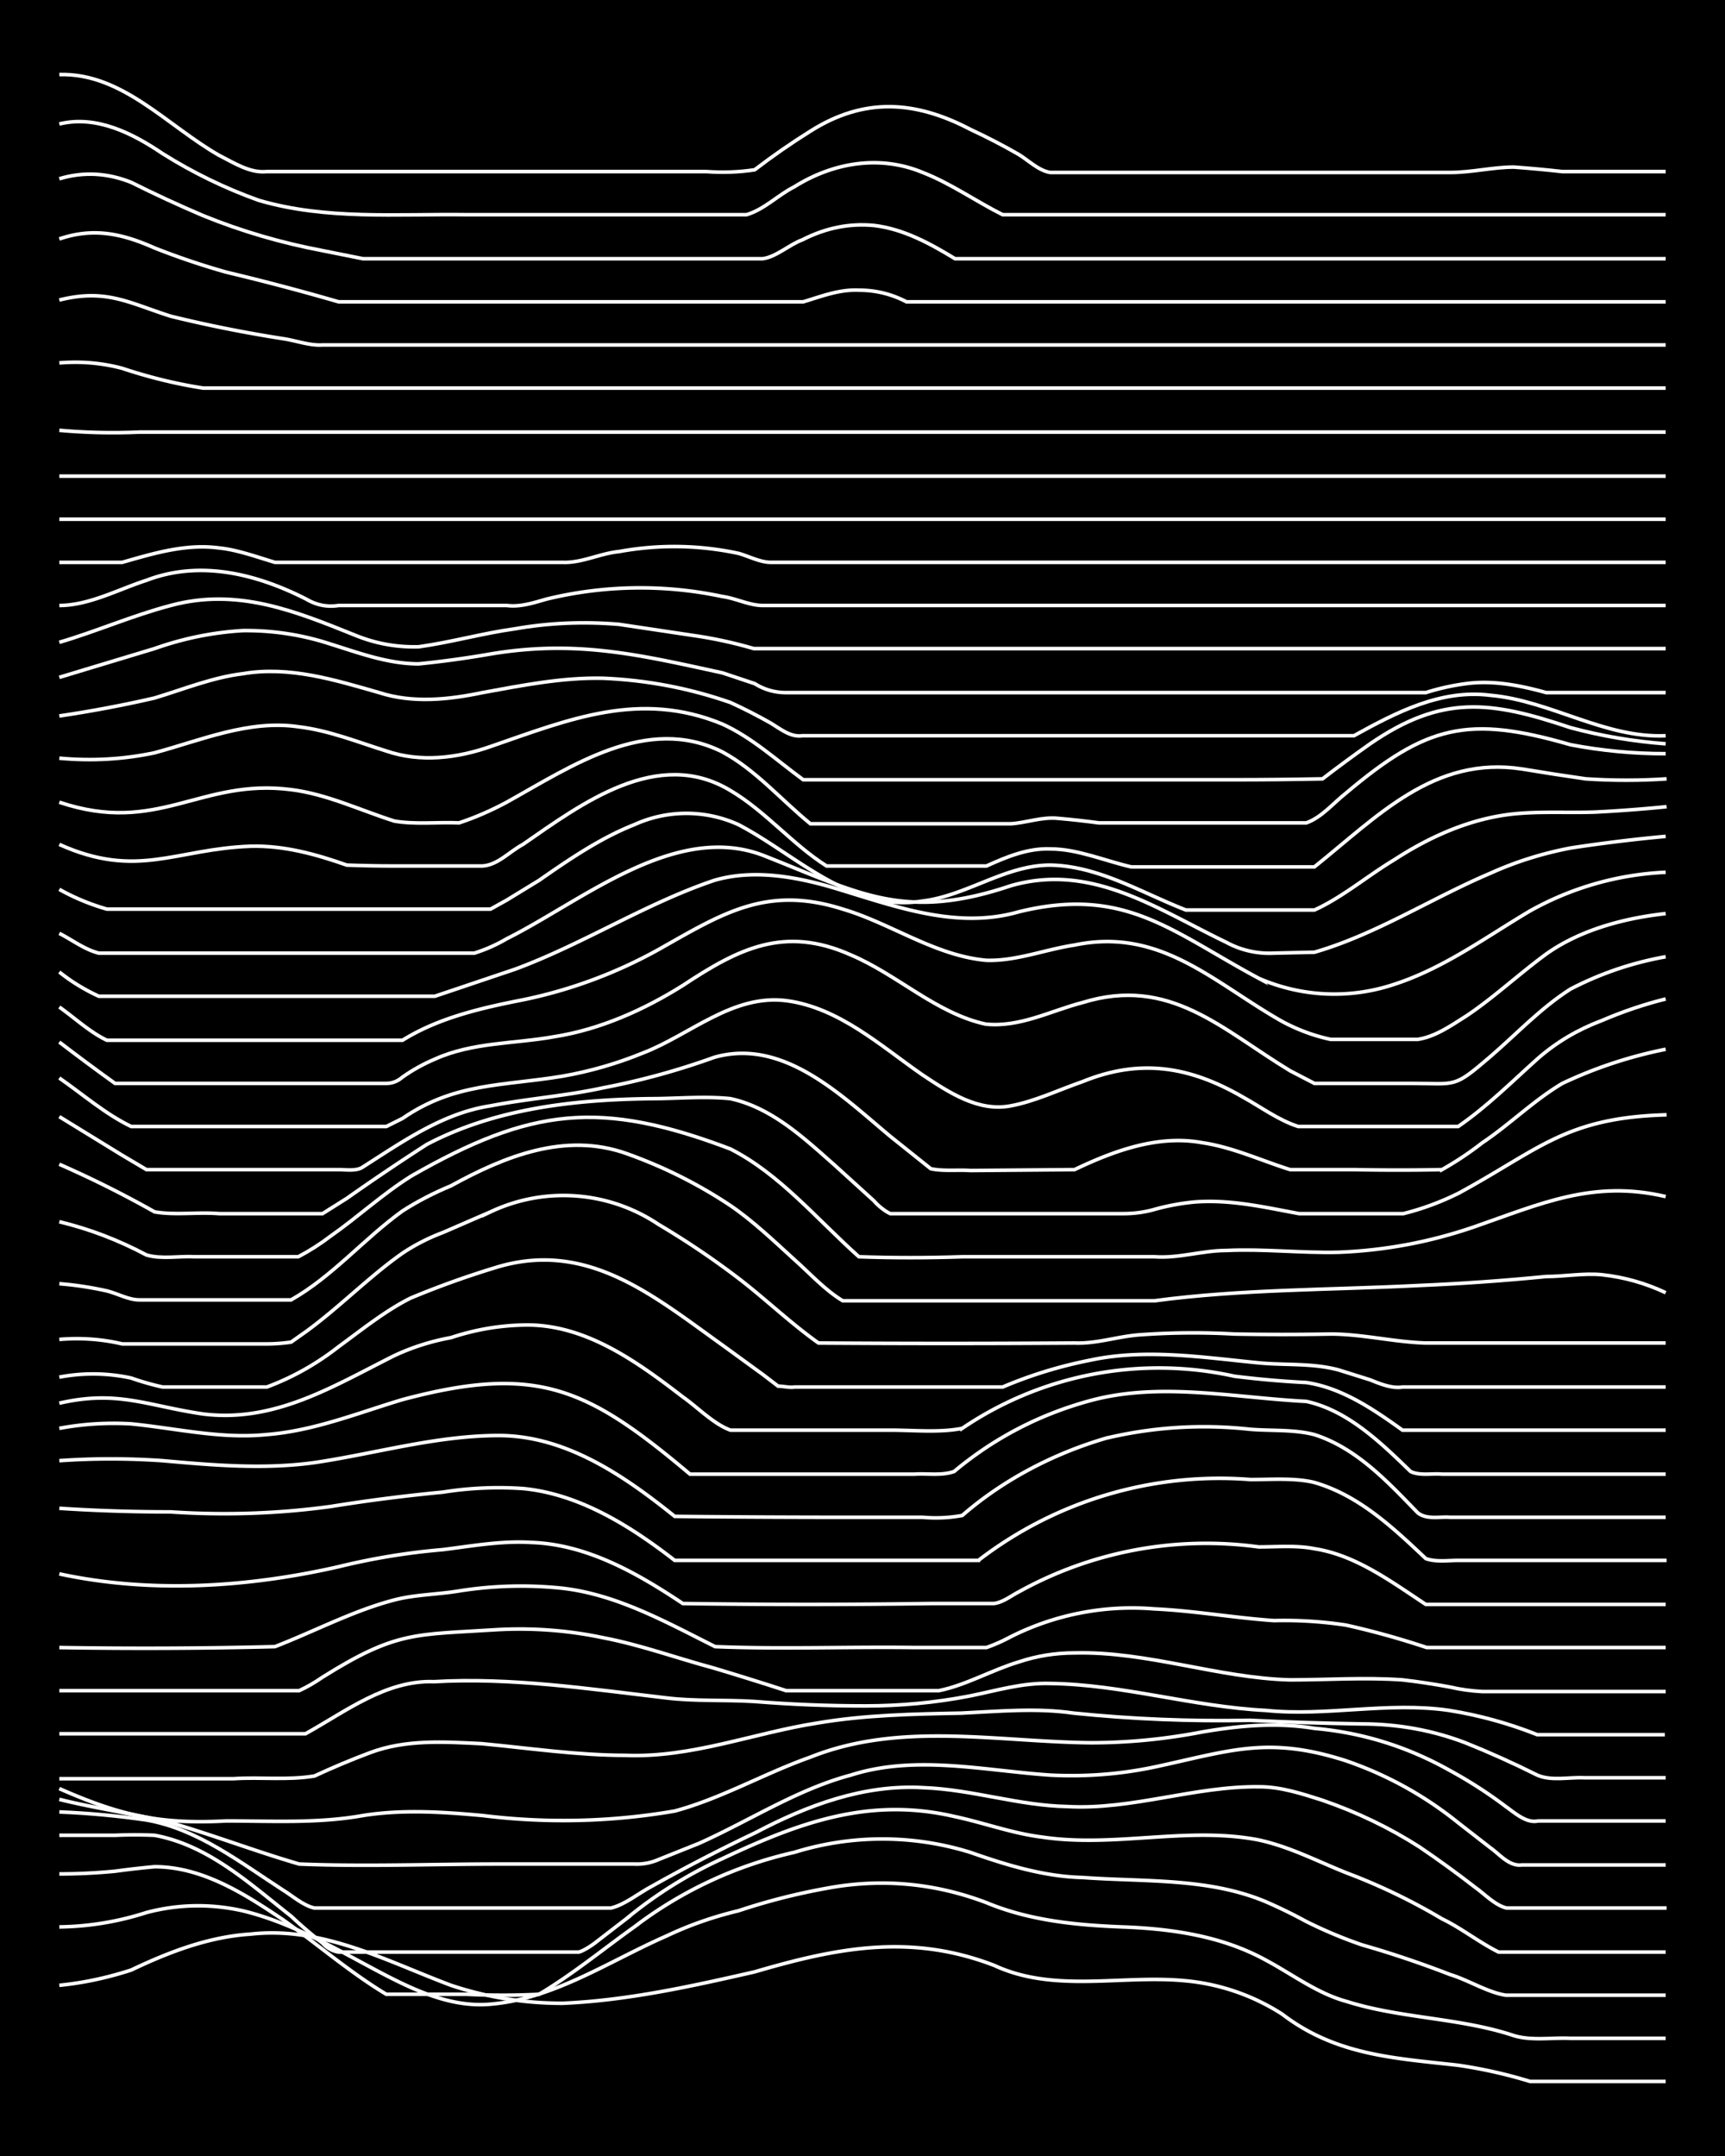 <svg xmlns="http://www.w3.org/2000/svg" id="a" width="1920" height="2400" viewBox="0 0 192 240"><defs><style>.b{fill:none;stroke:#fff;stroke-miterlimit:10;stroke-width:.4px}</style></defs><path d="M0 0h192v240H0z" style="stroke-width:0"/><path d="M6.6 221q4-.4 8-1.7c4.2-2 8.6-3.7 13.3-4 8-.9 15.1 3 22.3 5.7q6 2 12.4 2c7.2-.3 14.4-1.9 21.4-3.5 9.2-2.7 17.4-4.3 26.7-.7 6.7 3.1 14.2 1 21.3 1.7a24 24 0 0 1 10.7 3.7c6 4.6 12.5 4.9 19.6 5.7q4.1.6 8 1.8h15.1" class="b"/><path d="M6.6 214.5a33 33 0 0 0 9.7-1.6q5.3-1.4 10.7-.2c5.4 1.3 10.3 4.2 15.2 6.8 3.8 2 8 4 12.4 3.6 7.1-.6 13.2-4.8 19.6-7.6q3.8-1.8 8-2.8 4.8-1.6 9.8-2.5 9.1-1.7 17.8 1.6c4.8 2 10 2.5 15.1 2.7 5.5.2 11.1 1 16 3.7 3 1.6 5.7 3.7 9 4.6 6 1.9 12.6 1.8 18.6 3.8 2 .6 4.2.2 6.3.3h10.6" class="b"/><path d="M6.6 208.6q3.1 0 6.2-.3 2.2-.3 4.4-.5c5.3 0 10 3 14.3 5.9 3.8 2.7 7.5 5.9 11.5 8.3h9q4 .2 8 0c3.7-2.2 7.1-5 10.6-7.5a46 46 0 0 1 17.8-8.3 33 33 0 0 1 19.6 0c4 1.4 8.2 2.7 12.5 2.8 6.8.5 14 0 20.4 2.7q2.3 1 4.5 2.2 3 1.5 6.2 2.6 4.9 1.4 9.8 3.3c2 .6 4.2 2 6.2 2.3h17.8" class="b"/><path d="M6.6 204.3h6.2q2.2-.1 4.4 0c6 1.1 10.6 5.4 15.2 9q1.7 1.6 3.5 3a3 3 0 0 0 1.8 1h26.7c.5-.1 1.4-.7 1.8-1l3.5-2.7a48 48 0 0 1 10.7-6.7c8.5-4 16.3-6.9 25.8-4.7 3.3.7 6.5 1.9 9.8 2.3 8 1.2 16.1-1.2 24 .3 3.8.8 7.2 2.7 10.7 4q5.1 2 9.8 4.8c2.1 1 4.1 2.6 6.3 3.7h18.6" class="b"/><path d="M6.6 201.7q4.9.2 9.7.9c5.7 1 10.4 4.7 15.2 7.8 1 .6 2.2 1.7 3.5 2H68c1.6-.4 3-1.6 4.5-2.4q5.7-3.2 11.6-6c5.7-3 12-5.4 18.7-5 5.4.2 10.6 2 16 2.1 7.2.4 14.2-2.3 21.4-2.2 2.4 0 4.8.8 7 1.5q5.8 2 10.8 5.2 3.1 2.1 6.2 4.5c1 .7 2.2 2 3.5 2.3h17.8" class="b"/><path d="M6.6 200.3c4 1 8.3 1.6 12.4 2.6 4.8 1.4 9.5 3.2 14.3 4.6 7.3.3 14.8 0 22.2 0h15.1a6 6 0 0 0 2.7-.5l4.5-1.8c5.6-2.5 10.9-6 16.9-7.6 7.2-2.3 14.8-.5 22.2 0q5.9.3 11.6-.9c8.4-1.8 12.6-3.5 21.3-.7a41 41 0 0 1 12.5 6.9l3.6 2.8c1 .7 2.1 2.1 3.5 1.9h16" class="b"/><path d="M6.6 199.1c6.8 3 11.2 4 18.6 3.6 5 0 10.2.3 15.2-.6 4.4-.7 8.9-.4 13.3 0a73 73 0 0 0 21.4-.5c5.2-1.4 10-4.2 15.1-6 10-4 20.8-1.7 31.2-1.6q6.2 0 12.4-1.2c4.1-.7 8.3-1.1 12.5-.4q8 .7 15.1 4.7 3.3 1.8 6.2 4c1 .7 2.3 1.9 3.6 1.6h14.2" class="b"/><path d="M6.6 198H26c3-.2 6 .2 9-.3q3-1.4 6.2-2.6c4-1.5 8.3-1.2 12.4-1 5.3.5 10.7 1.3 16 1.3 7.4.3 14.3-2.5 21.4-3.6 5.3-.9 10.7-1 16-1.1 4.2-.2 8.4-.6 12.5 0q9.7 1 19.6.8 6.1.3 12.4.4 6.1 0 11.6 2.1 4 1.6 8 3.6c1.6.7 3.6.2 5.3.3h9" class="b"/><path d="M6.6 193H34c4.5-2.5 9-6 14.3-5.8 8.6-.5 17.2.8 25.8 1.8 3.2.4 6.5.2 9.8.4q6.2.5 12.4.5 5.9 0 11.6-1.1c3-.6 5.9-1.5 9-1.4 8 .1 15.9 2.6 24 3 6.7.7 13.6-1 20.4 0q5 .8 9.8 2.7h14.2" class="b"/><path d="M6.6 188.2h26.7q1.3-.6 2.6-1.5c8.3-5.2 10.3-4.7 19.6-5.3q5.9-.3 11.6.9c4.2.8 8.3 2.3 12.4 3.4q4 1.2 8 2.5h17c3-.6 5.9-2.3 8.9-3.2q3-1 6.2-1c8.1-.2 16 2.8 24 3 4.1 0 8.3-.3 12.5 0q2.6.3 5.3.8 1.7.4 3.6.5h20.4" class="b"/><path d="M6.6 183.4q12 .2 24-.1c4.4-1.7 8.7-4 13.3-5.2 2.3-.6 4.8-.6 7.2-1a44 44 0 0 1 11.5-.3c6.1.7 11.6 3.8 17 6.5 7.3.3 14.8 0 22.2.1h8q1.4-.5 2.7-1.2a30 30 0 0 1 16-3.1c4.4.2 8.9 1 13.3 1.3q4-.1 8 .5 4.5 1 9 2.5h26.6" class="b"/><path d="M6.6 175.2c10.2 2.2 21 1.5 31.1-.8q5.7-1.4 11.6-1.9c3.2-.4 6.5-1 9.8-.8 6.2.2 11.8 3.4 16.9 6.8q13.7.2 27.6 0h7c1-.1 2-.9 2.8-1.3a43 43 0 0 1 26.7-5c2 0 4.2-.2 6.2.2 4.6.7 8.6 3.7 12.4 6.2h26.7" class="b"/><path d="M6.6 167.9q6.1.4 12.4.4 9 .6 17.8-.6 6.2-1 12.5-1.6 4.4-.7 8.9-.4c6.3.6 12 4.2 16.9 8h33.8a44 44 0 0 1 30.3-9c2.3 0 4.8-.2 7 .3 5 1.4 8.9 5.1 12.5 8.5 1.1.4 2.5.2 3.6.2h23.2" class="b"/><path d="M6.6 162.6q5.7-.4 11.5 0c5.6.5 11.3 1 17 .2 6.7-1 13.5-3 20.4-3 7.5 0 14 4.5 19.6 9q9.7.1 19.6.1h8q2.2.2 4.4-.2c4.6-4 10.2-6.9 16-8.6a47 47 0 0 1 16-1c2.4.2 4.9 0 7.2.6 4.7 1.5 8.2 5.3 11.5 8.7 1 .8 2.5.4 3.6.5h24" class="b"/><path d="M6.6 159a33 33 0 0 1 8-.5c5 .5 10 1.7 15 1.2 5.3-.4 10.2-2.4 15.2-3.9 15-4 20.6-1.3 32 8.3h25c1.4-.1 3 .2 4.4-.3q6.7-5.6 15.2-7.9c7.8-2.1 16-.3 24 .1 4.6 1 8.3 4.6 11.6 7.8 1 .5 2.4.2 3.5.3h24.9" class="b"/><path d="M6.6 156.2c6.5-1.5 9.8.3 16 1.2 8 1 14.5-3.1 21.3-6.5q3-1.4 6.3-2 3.9-1.3 8-1.4c6.8-.2 12.6 4 17.8 8 1.7 1.2 3.4 3 5.3 3.7h17.8c2.6 0 5.5.3 8-.2a39 39 0 0 1 30.3-5.8q4 .5 8 .7c4 .6 7.5 3 10.7 5.3h29.3" class="b"/><path d="M6.6 153.3a20 20 0 0 1 8 .1q1.7.6 3.5 1h11.6q4.3-1.6 8-4.5c2.6-1.9 5.2-4 8-5.4q4.8-2 9.8-3.5c10-2.9 17.3 3.3 25 8.8l4.4 3.2 1.7 1.3c.5 0 1.4.2 1.8.1h23.2q4.7-2 9.8-3c6.1-1.3 12.5-.3 18.6.3 3 .3 6 0 9 .8l3.5 1.1c1 .4 2.4 1 3.6.8h29.3" class="b"/><path d="M6.6 149.1q3.6-.3 7 .5h16.1q1.3 0 2.7-.2l1.7-1.2c3.7-2.7 7-6.1 10.7-8.7q2.1-1.4 4.5-2.3l5.3-2.3a19 19 0 0 1 18.7 1.4 92 92 0 0 1 8.9 6c3 2.3 5.8 5 8.9 7.2q14.2.1 28.5 0c2.4.1 4.7-.7 7.1-.9q5.3-.4 10.7-.1 5.3.1 10.7 0c3.5 0 7.1.9 10.6 1h26.7" class="b"/><path d="M6.6 142.9q2.6.2 5.3.8c1.2.3 2.4 1 3.6 1h16.9c4.6-2.6 8.1-6.8 12.4-9.9q2.5-1.6 5.4-2.8c6-3.3 12.7-6 19.5-3.6q6.2 2.2 11.6 5.8c2.5 1.7 4.9 4 7.1 6 1.7 1.5 3.4 3.4 5.4 4.6h34.7c9.7-1.3 19.6-1.2 29.4-1.7q7.1-.3 14.2-1c2 0 4.2-.4 6.2-.2q3.7.4 7.1 2" class="b"/><path d="M6.6 136q5 1.2 9.7 3.7c1.7.5 3.6.1 5.4.2h11.5q1.9-1 3.6-2.3c3-2.1 5.8-4.7 9-6.7 13.3-7.6 21-8.5 35.5-3 5.5 2.8 9.6 7.8 14.3 12q5.7.2 11.5 0h21.4c2.7.2 5.3-.7 8-.7 4.1-.2 8.3.3 12.5.2q7.7-.3 15-2.8c7.5-2.6 13.3-5.3 21.4-3.4" class="b"/><path d="M6.6 129.6a118 118 0 0 1 10.6 5.3c2.3.4 4.8 0 7.2.2h11.5l2.7-1.7q4.4-3.1 8.9-6c7.6-4 16.4-5 25-5.1 2.8 0 5.9-.3 8.8 0 4.6 1 8.2 4.4 11.6 7.4l4.4 4c.4.5 1.3 1.2 1.8 1.4H125q1.9 0 3.6-.5 2.2-.6 4.4-.8c4-.3 7.8.6 11.6 1.3h11.6q3.2-.8 6.2-2.3c9-4.9 11.9-8.4 23.1-8.7" class="b"/><path d="m6.6 124.3 7 4.3 2.7 1.6h21.4c.8 0 2 .2 2.7-.3 4.4-2.8 8.9-6 14.2-6.8 4.1-.8 8.4-1.1 12.5-2q6.3-1.2 12.4-3.4c7.7-2.2 14.2 4.3 19.6 8.8l4.5 3.6c1.4.3 3 .1 4.4.2l11.6-.1c4.4-2.1 9.3-3.9 14.2-3 3.4.5 6.6 2 9.8 3h7.1q5 .1 9.8 0a36 36 0 0 0 4.5-3c3-2 5.7-4.7 8.9-6.6q5.5-2.6 11.5-3.8" class="b"/><path d="M6.6 120c2.6 1.8 5.1 4 8 5.4H43l1.8-.9c5.8-4 11.2-3.6 17.8-4.7q4.6-.8 9-2.6c5.2-2 10-6.6 16-5.8 5.8.8 10.4 5 15 8.2 3 2 6.3 4.2 9.9 3.5 2.7-.5 5.4-1.8 8-2.7 6.4-2.6 11.9-1.7 17.8 1.7 2 1.1 4 2.6 6.2 3.3h17.8c3.2-2.2 6-5 8.9-7.6q3.1-2.7 7.1-4.2 3.5-1.5 7.1-2.4" class="b"/><path d="M6.6 116q3 2.3 6.2 4.6H43q1 0 1.8-.7 1.7-1.2 3.6-2c4.2-1.9 8.9-1.7 13.3-2.5 5.1-.8 10-3 14.3-5.7 6.2-4.1 11.3-6.7 18.7-3.4 5.2 2.2 9.5 6.5 15 7.7 3.8.4 7.3-1.5 10.8-2.4 9.7-3 15.5 3 23.1 7.6l2.7 1.4H157c5.2 0 4.7.6 8.9-3 2.9-2.5 5.6-5.4 8.9-7.5q5-2.6 10.6-3.6" class="b"/><path d="M6.6 112.1c1.7 1.2 3.4 2.8 5.3 3.7h32.9c4-2.5 8.8-3.6 13.4-4.5a53 53 0 0 0 15.1-5.6c7.1-4 12-7.2 20.5-4.5 5.4 1.6 10.3 5.2 16 5.7 3.3.1 6.5-1.2 9.8-1.7 9.6-2 15.5 4.2 23.1 8.5q2.6 1.4 5.4 2h9.7c2-.3 3.8-1.6 5.4-2.6 3-2 5.9-4.7 8.9-6.9 3.8-2.7 8.7-4 13.3-4.5" class="b"/><path d="M6.6 108.2q2 1.6 4.4 2.7h37.4l8.9-3c7.6-2.8 14.5-7.3 22.2-9.9 4.1-1.2 8.5-.5 12.5.6 6.9 2 14.1 5 21.4 2.9 11.8-2.9 17 2.2 26.7 7.4a21 21 0 0 0 15 .7c5.6-1.8 10.3-5.3 15.2-8.2a34 34 0 0 1 15.1-4.3" class="b"/><path d="M6.6 103.9c1.4.7 2.8 1.8 4.4 2.2h41.8q1.9-.6 3.6-1.6c8.4-4.2 18.7-13 28.5-9.3 10.7 4.2 15.7 7.4 27.6 3.4 9-2.6 16.3 2.6 24 6.3a10 10 0 0 0 5.3 1.2l4.5-.1c6.9-2 13-6 19.6-8.8q4.2-1.9 8.9-2.8 5.2-.8 10.6-1.3" class="b"/><path d="M6.6 99q2.5 1.4 5.3 2.2h42.7l1.8-1L60 98c3.3-2.3 6.8-4.7 10.6-6.2a14 14 0 0 1 11.6 0c6.5 3.4 12.5 9.8 20.5 8.5 4.9-.6 9.2-4 14.2-4 5.4.1 10.2 3.1 15.1 5h14.3c3.1-1.4 5.9-3.8 8.9-5.6 4-2.6 8.5-4.6 13.3-5.1 3-.3 6-.1 9-.2q4-.2 8-.6" class="b"/><path d="M6.6 94c8.7 3.9 12.9.5 21.3.2 3.7-.1 7.3.9 10.7 2.1q2.7.1 5.3.1h9.8c1.7-.1 3-1.6 4.5-2.4 6.5-4.5 15-10.9 23.1-6 3.9 2.3 6.9 6 10.7 8.4h17.8c2.2-1 4.6-2 7.1-1.9 3 0 6 1.3 9 2h20.4c7-5.6 13.3-12.4 23.1-10.9q3.6.6 7.1 1.1 4.5.3 9 0" class="b"/><path d="M6.6 89.3c11 3.7 15.7-2.7 25.8-1.4 4 .5 7.7 2.3 11.5 3.5 2.3.4 4.8.1 7.2.2q2.7-.9 5.3-2.3c7.2-4 15.6-9.8 24-5.6 3.7 2 6.5 5.3 9.8 8h22.3c1.7-.1 3.5-.8 5.3-.6q2.3.2 4.5.5h23.1c1.7-.6 3-2.2 4.4-3.3 9-7.6 13.6-8.7 25-5.4q5.2 1 10.6 1" class="b"/><path d="M6.6 84.4q5.4.5 10.6-.6c5.2-1.4 10.5-3.7 16-2.9 3.4.4 6.6 1.7 9.8 2.7 3.8 1.3 7.9.8 11.6-.5 8.7-3 16.6-6.3 25.8-2.5 3.3 1.5 6 4 9 6.2h48q4.8 0 9.8-.1 2.6-2 5.3-3.9c8-5.5 13.4-4.8 22.3-1.8q5.2 1.4 10.6 1.8" class="b"/><path d="M6.6 79.7q5.4-.8 10.6-2c3.3-1 6.5-2.3 9.8-2.7 5.2-.9 10.3.7 15.2 2.1 3.7 1.2 7.7.8 11.5 0 4.4-.8 8.9-1.7 13.4-1.6q7.3.3 14.2 2.7 2.2 1 4.5 2.3c1 .6 2.2 1.6 3.5 1.4h61.4c4.7-2.6 9.7-5.2 15.2-4.5 6.7.6 12.7 4.8 19.5 4.5" class="b"/><path d="m6.6 75.4 10.6-3.2q4.8-1.7 9.8-2a30 30 0 0 1 9.8 1.5c3.2 1 6.4 2.2 9.8 2.2q4-.4 8-1.1c9.6-1.6 16.6.1 25.8 2.1l3.6 1.2q1.6 1 3.5 1h71.2q2.2-.7 4.5-1c3-.4 6 .2 8.9 1h13.3" class="b"/><path d="M6.6 71.5c4.1-1.2 8.2-3 12.4-4.1 7.4-2 13.8.6 20.5 3.3q3.4 1.4 7.1 1.3c3.6-.5 7.1-1.5 10.7-2q5.7-1 11.6-.5l8 1.2q3.6.5 7 1.5h101.5" class="b"/><path d="M6.6 67.4c3.3 0 6.6-1.8 9.7-2.8 6-2.3 12.3-.7 17.8 2.1q1.7 1 3.6.7h18.7c1.5.2 3-.3 4.4-.7a44 44 0 0 1 19.6-.3c1.5.2 3 1 4.5 1h100.5M6.6 62.6h7c3.5-1 7.1-2.1 10.8-1.6 2 .2 4.2 1 6.2 1.6h32c2.1.1 4.2-1 6.3-1.2a34 34 0 0 1 13.3.2c1.1.3 2.4 1 3.6 1h99.6M6.6 57.8h178.8M6.6 53h178.8M6.6 47.9q4.5.4 8.9.2h169.9M6.6 40.4q3.6-.3 7 .6 4.5 1.5 9 2.2h162.8M6.6 33.4c5.2-1.3 7.7.3 12.4 1.8q6.1 1.5 12.5 2.5c1.4.2 3 .8 4.4.7h149.5M6.6 26.6c3.8-1.3 7-.6 10.6 1a83 83 0 0 0 8 2.7q6.3 1.5 12.5 3.3h51.7c2-.6 4-1.4 6.2-1.3q2.8 0 5.3 1.3h84.5" class="b"/><path d="M6.6 19.9q4-1.2 8 .4 4 2 8 3.7 6.4 2.6 13.3 3.9l4.5.9h44.5c1.5-.2 3-1.6 4.4-2.1q3.9-2 8-1.6c3.3.4 6.2 2 9 3.7h79.1" class="b"/><path d="M6.6 13.8c4.1-1 8.1 1 11.5 3.3q5.1 3.2 10.7 5.2c7.5 2.2 15.4 1.5 23.1 1.6h31.2c2-.6 3.5-2.2 5.3-3.1 4.3-2.7 9.5-3.6 14.3-1.6 3.1 1.2 5.9 3.2 8.9 4.7h73.8" class="b"/><path d="M6.6 8.3c7-.2 12 5.7 17.8 9 1.6.8 3.4 2 5.3 1.8h48.9q2.8.2 5.4-.2 3-2.3 6.2-4.3c6-3.8 11.7-3.4 17.8-.2q2.8 1.3 5.4 2.8c1 .6 2.2 1.8 3.5 2h44.5c2.4 0 4.8-.6 7.1-.6q2.7.2 5.4.5h11.5" class="b"/></svg>